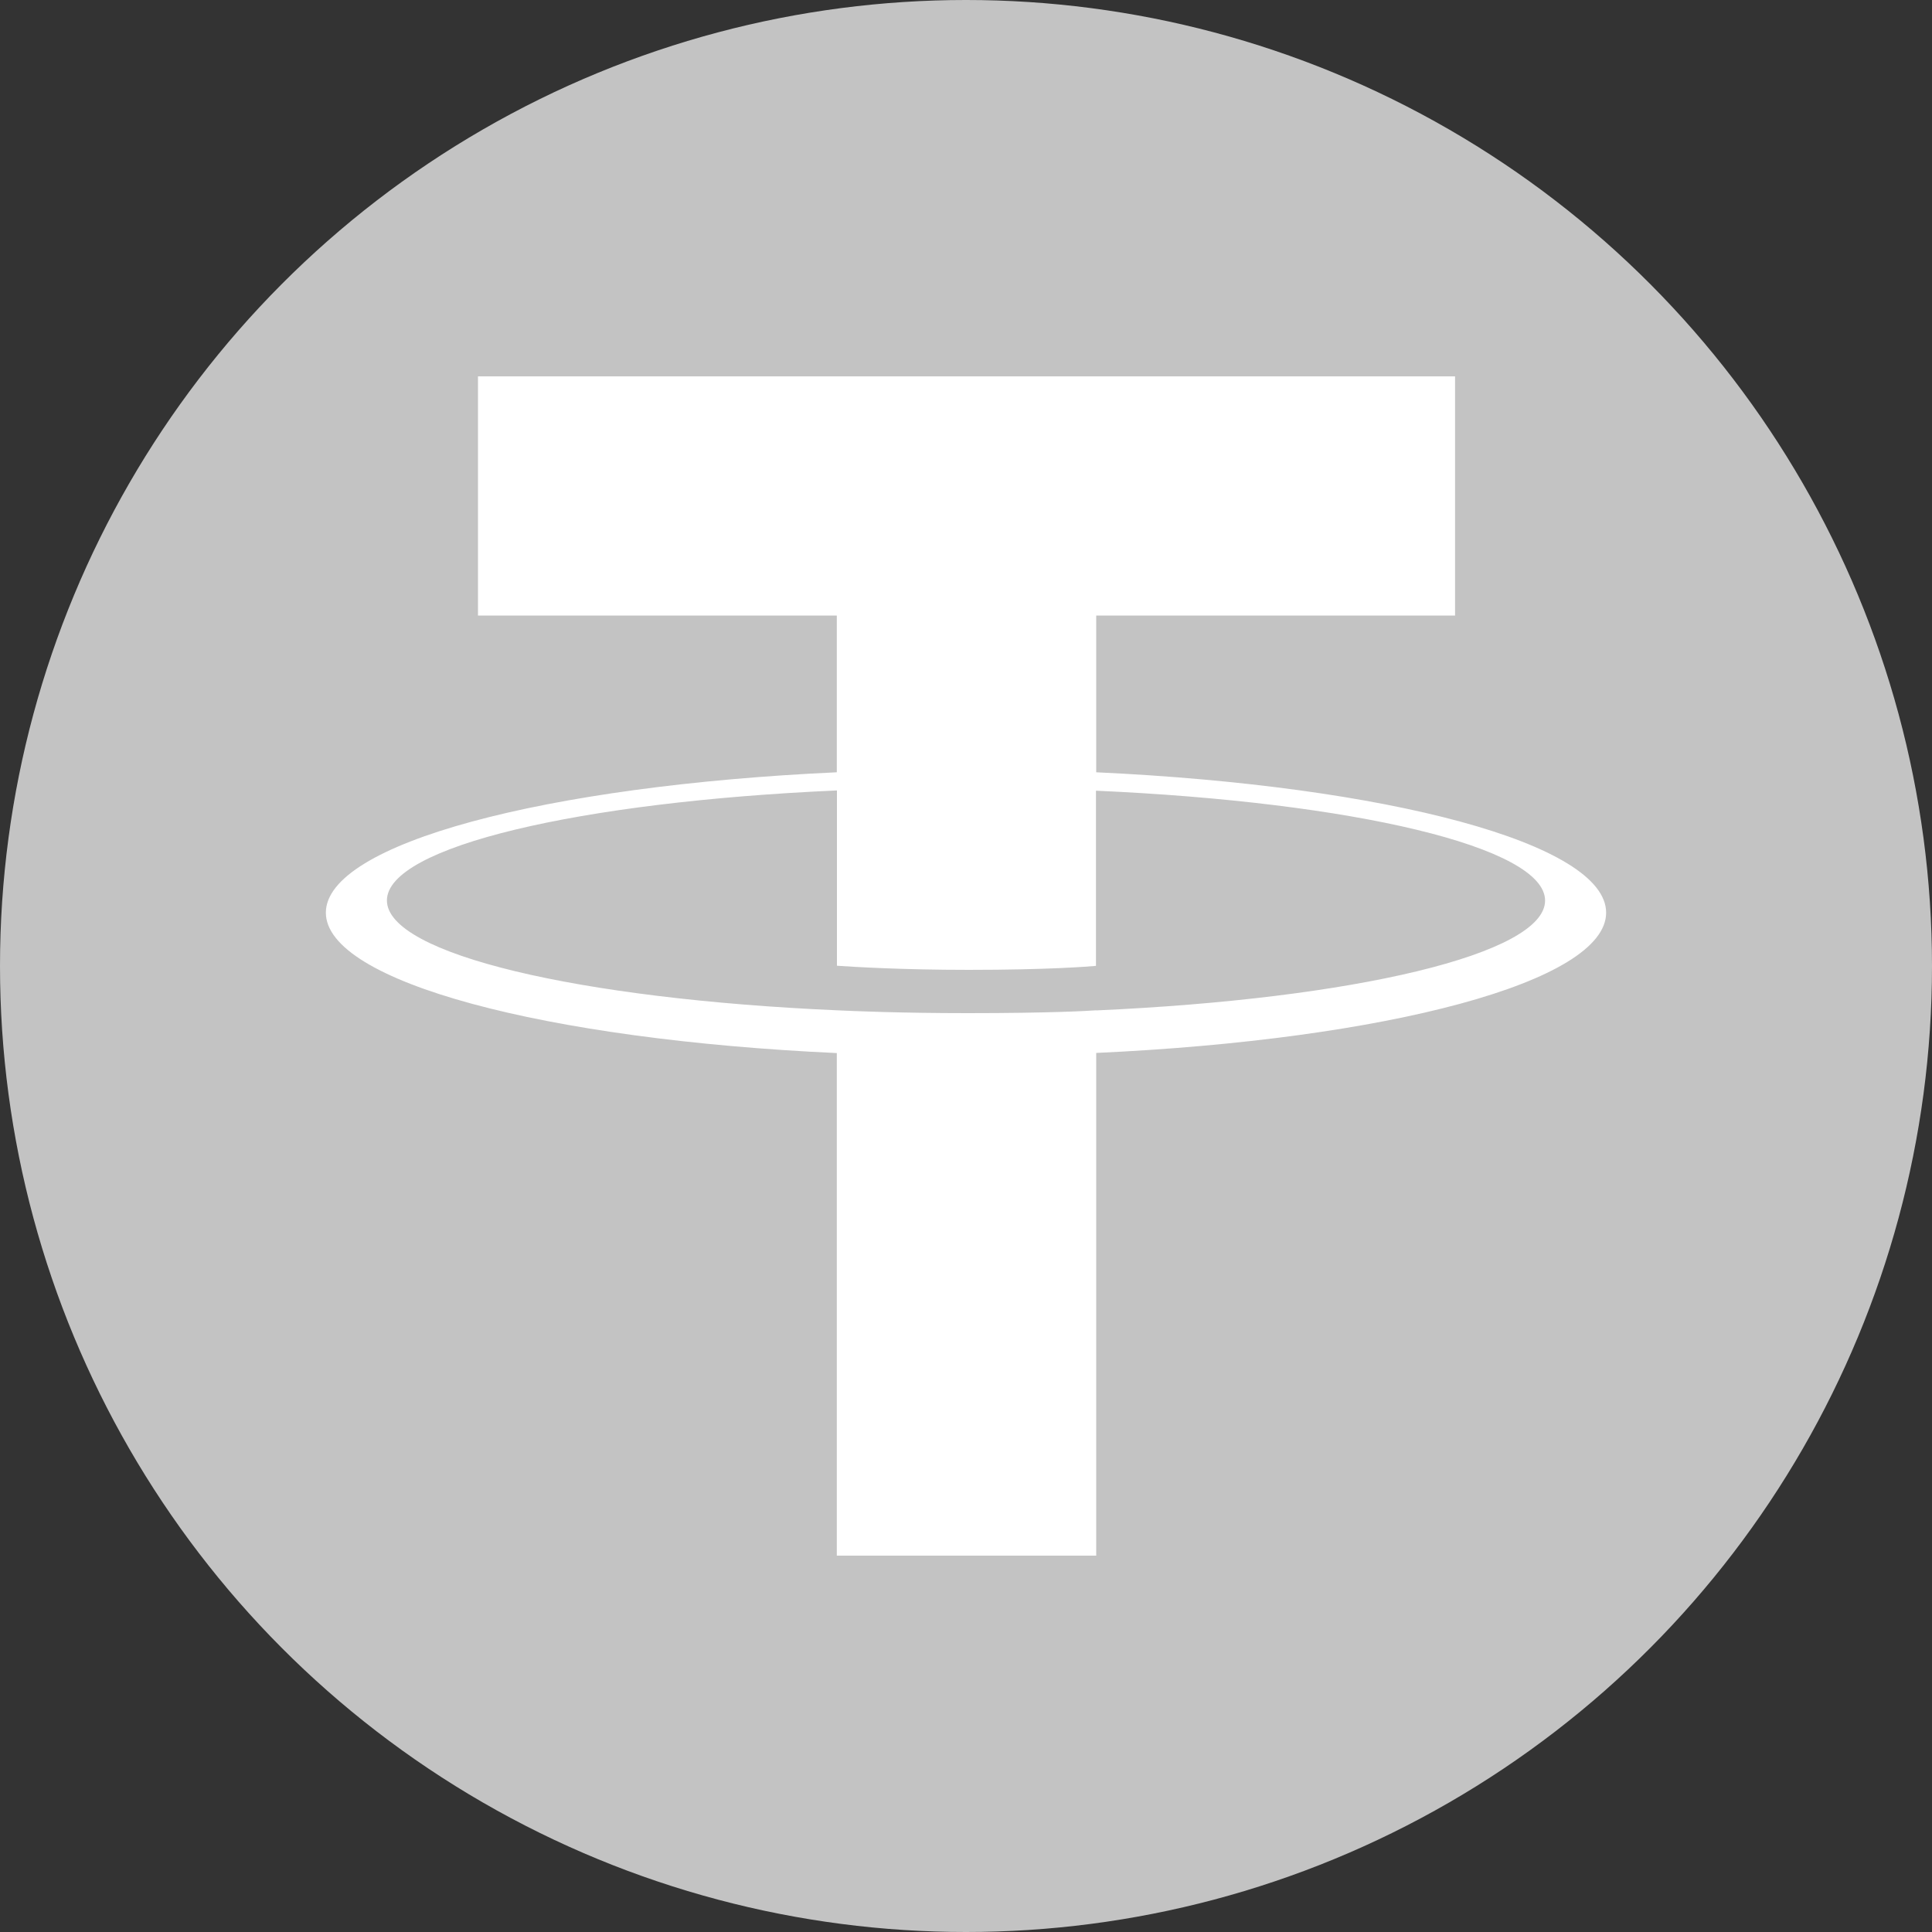 <?xml version="1.0" encoding="UTF-8"?><svg id="_圖層_2" xmlns="http://www.w3.org/2000/svg" viewBox="0 0 150 150"><rect x="0" y="0" width="150" height="150" fill="#333333" stroke="none"/><circle cx="75" cy="75" r="75" fill="#c3c3c3"/><path d="m85.11,78.44h0c-.56.04-3.48.22-9.99.22-5.18,0-8.85-.16-10.14-.22h0c-20.01-.88-34.94-4.36-34.94-8.53s14.93-7.65,34.94-8.54v13.61c1.31.09,5.06.32,10.23.32,6.21,0,9.32-.26,9.88-.31v-13.6c19.97.89,34.87,4.37,34.87,8.53s-14.9,7.64-34.87,8.53h.02Zm0-18.47v-12.18h27.86v-18.57H37.11v18.57h27.86v12.17c-22.64,1.04-39.67,5.53-39.67,10.9s17.03,9.86,39.67,10.9v39.02h20.14v-39.03c22.59-1.04,39.59-5.52,39.59-10.89s-16.99-9.85-39.59-10.9h0Zm0,0h0Z" fill="#fff" fill-rule="evenodd"/></svg>